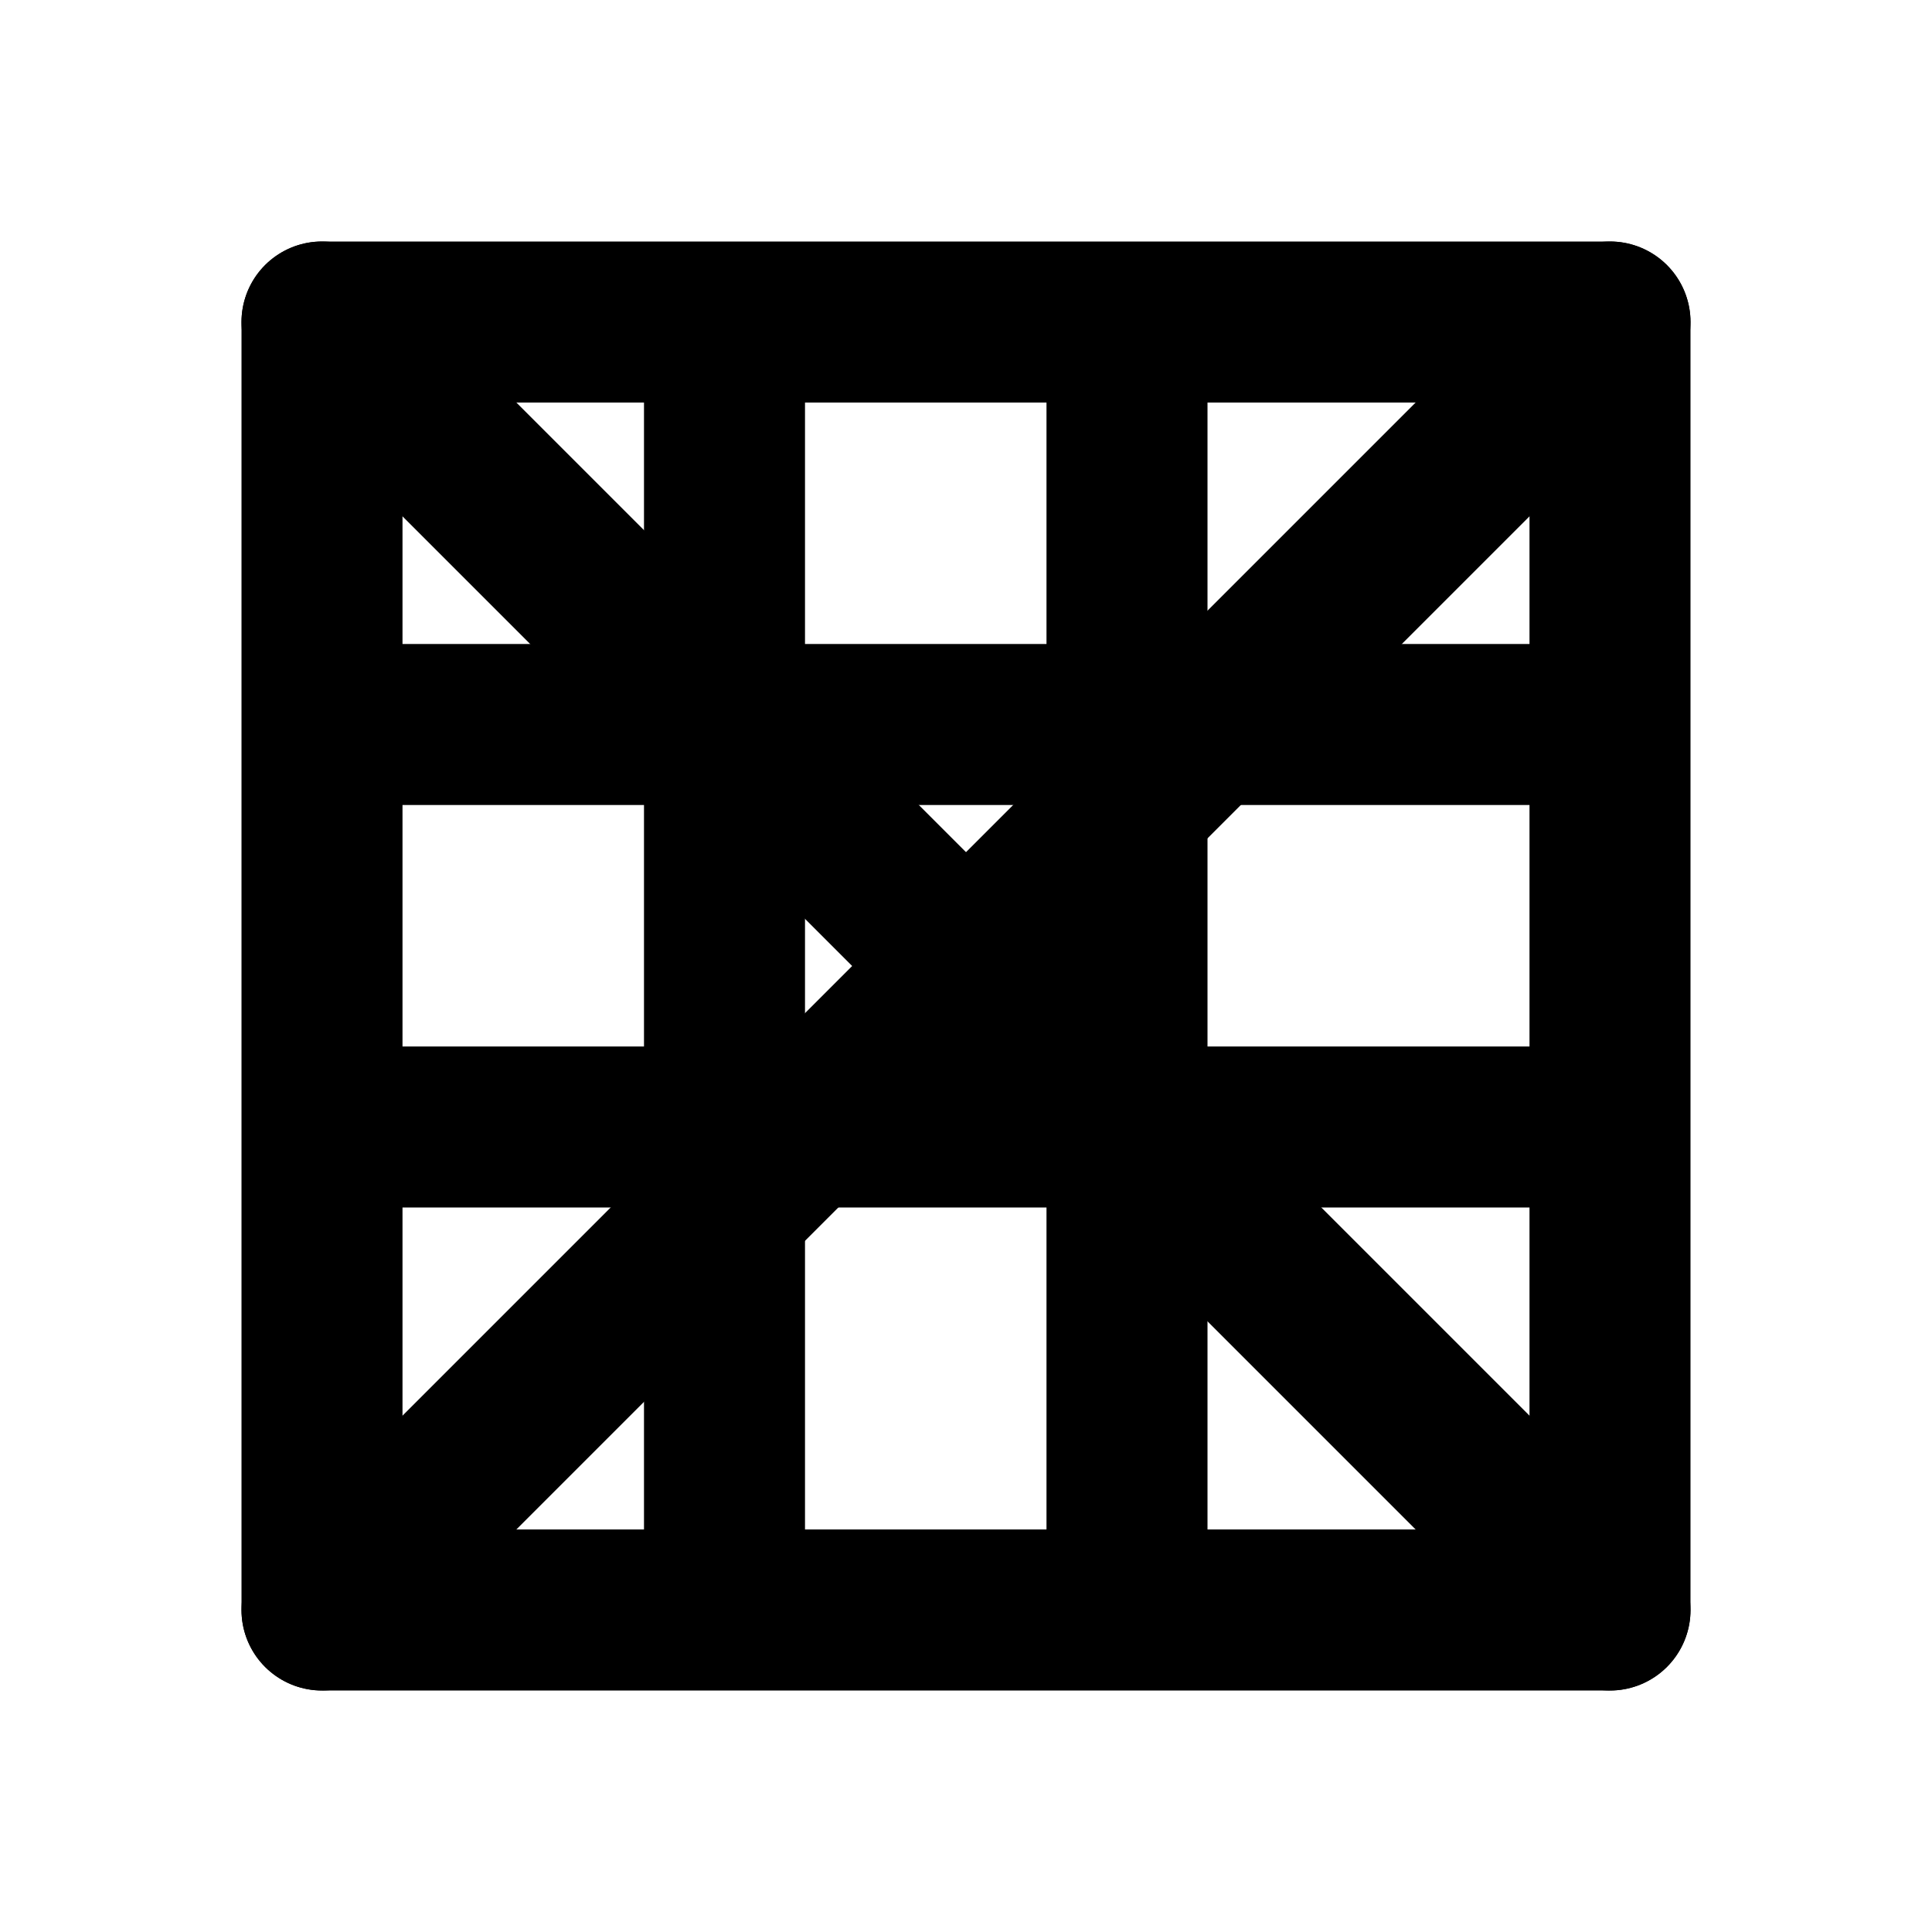 <?xml version="1.0" encoding="UTF-8"?>
<svg width="24" height="24" viewBox="0 0 24 24" fill="none" xmlns="http://www.w3.org/2000/svg">
  <path d="M4 4H20V20H4V4Z" stroke="currentColor" stroke-width="2" stroke-linecap="round" stroke-linejoin="round"/>
  <path d="M4 9H20" stroke="currentColor" stroke-width="2"/>
  <path d="M4 14H20" stroke="currentColor" stroke-width="2"/>
  <path d="M9 4V20" stroke="currentColor" stroke-width="2"/>
  <path d="M14 4V20" stroke="currentColor" stroke-width="2"/>
  <path d="M4 4L20 20" stroke="currentColor" stroke-width="2" stroke-linecap="round"/>
  <path d="M20 4L4 20" stroke="currentColor" stroke-width="2" stroke-linecap="round"/>
</svg>
